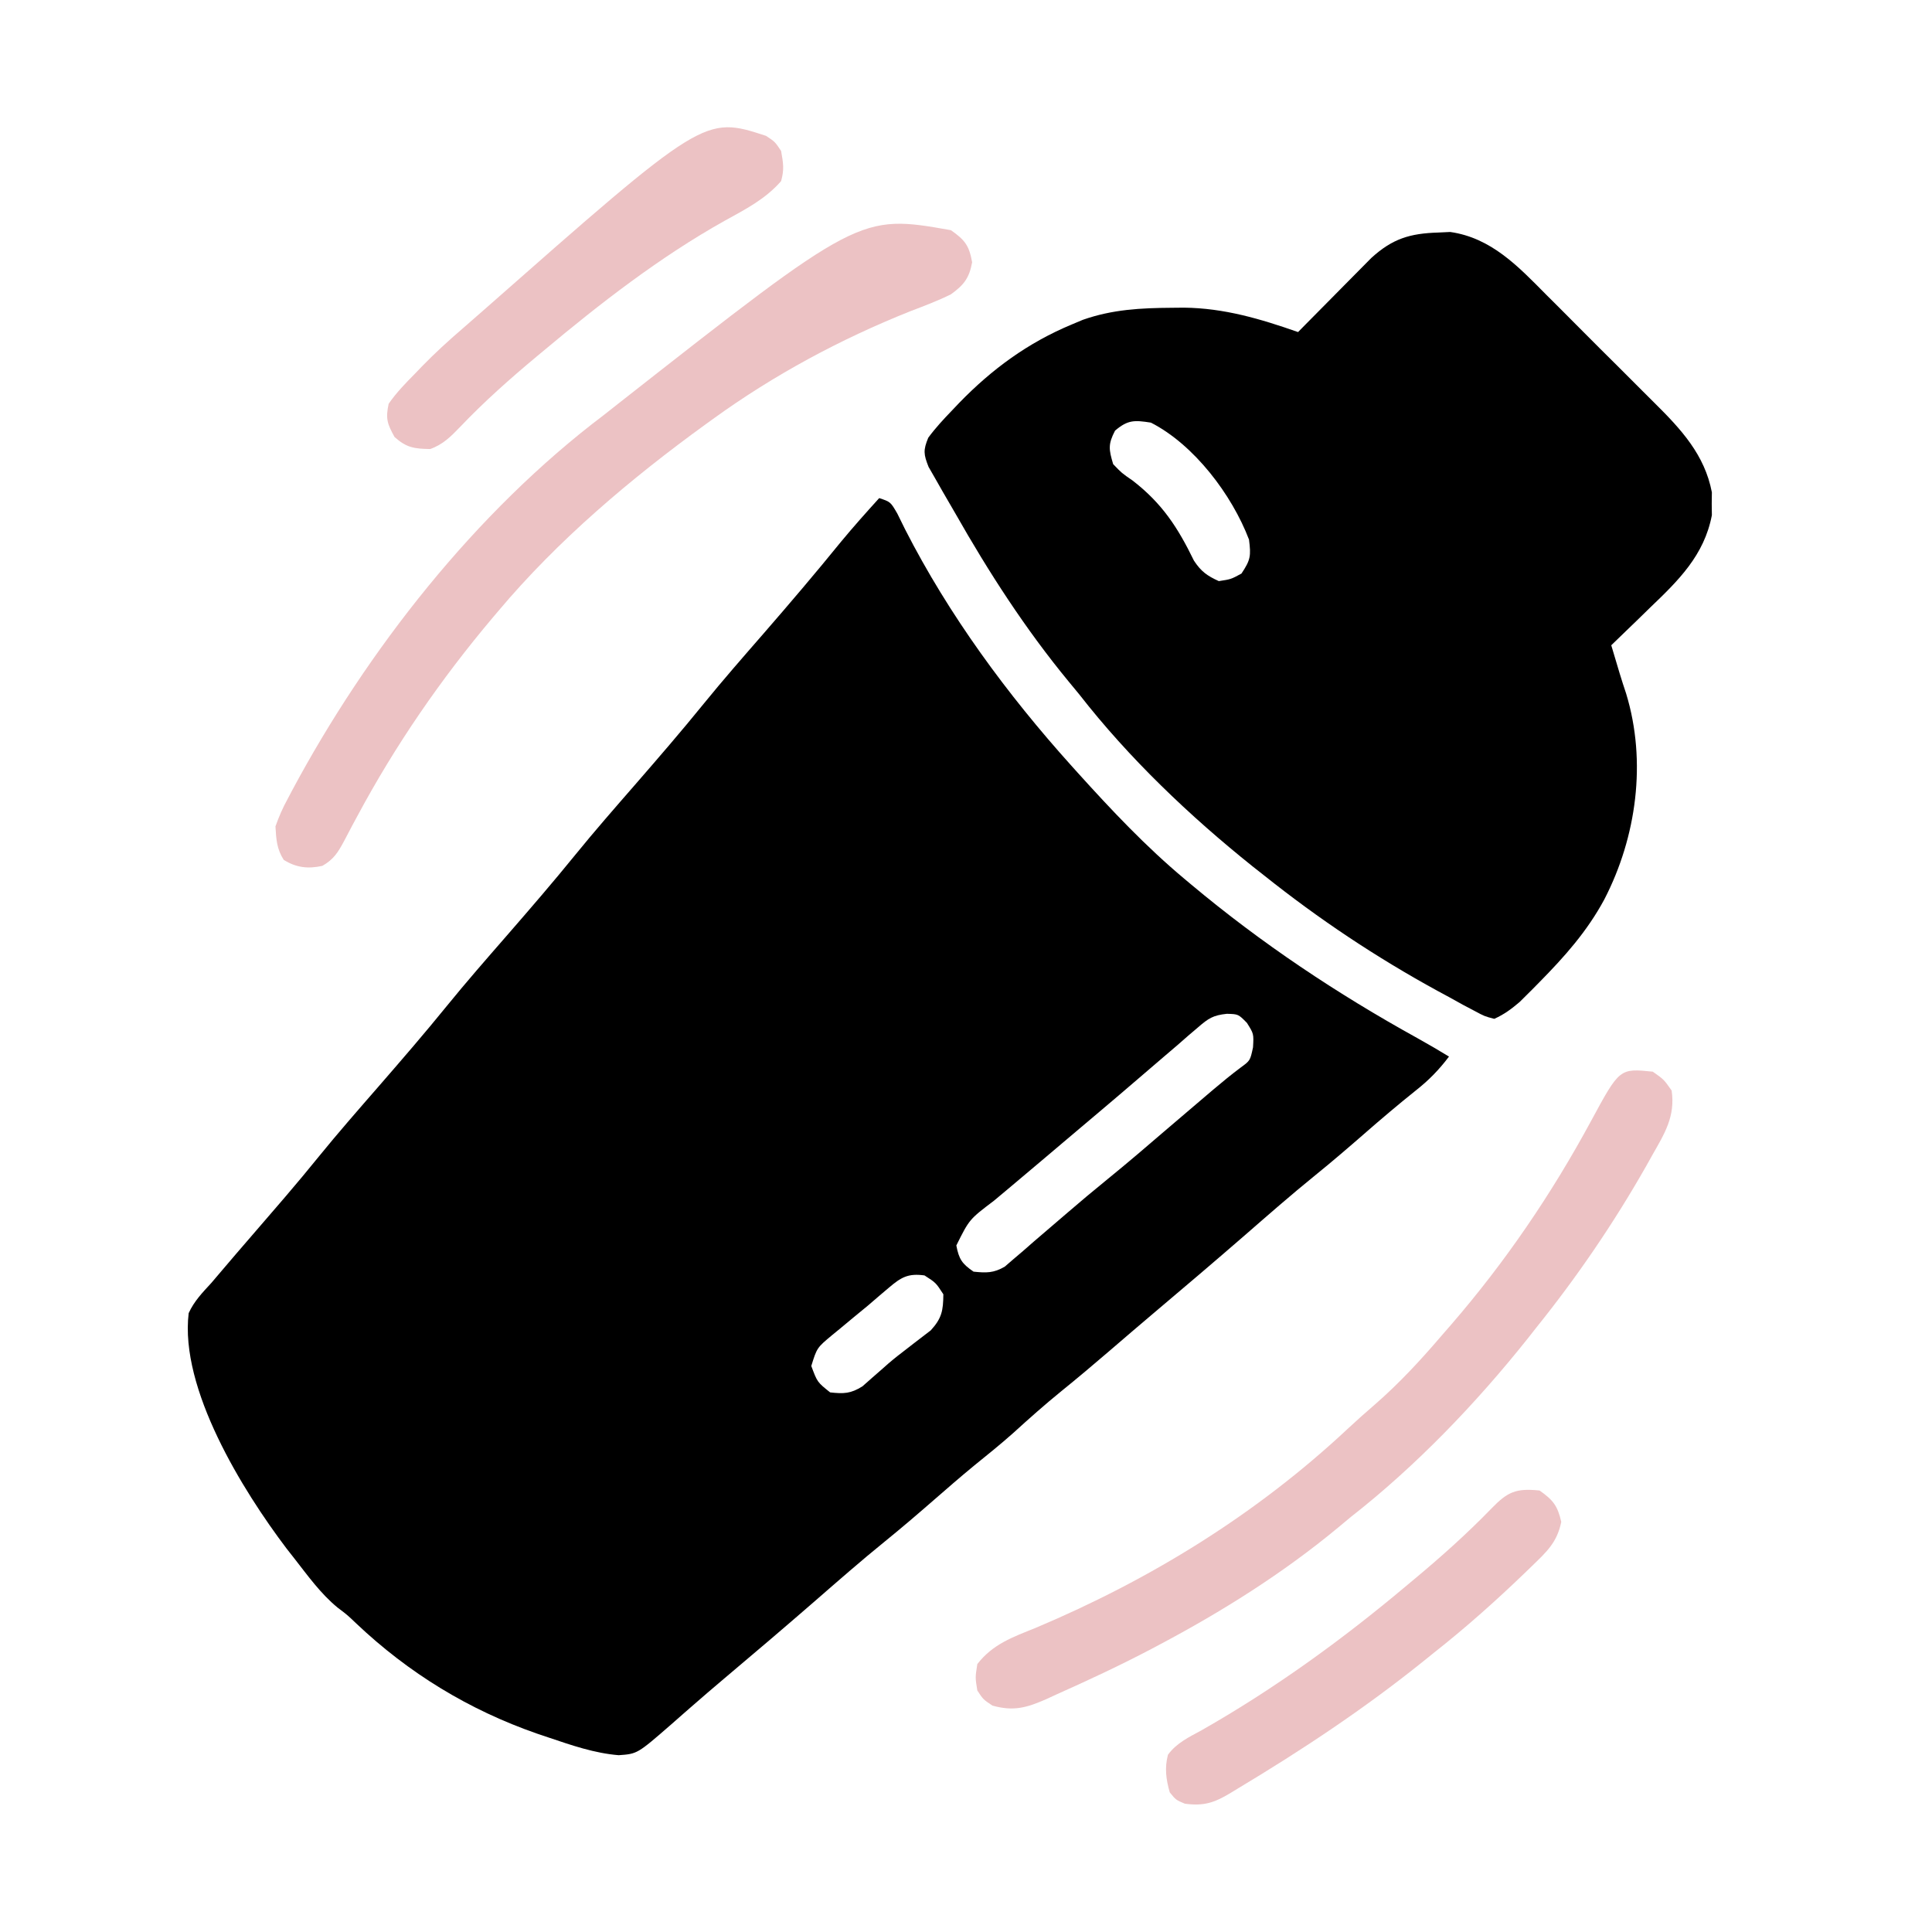 <?xml version="1.0" encoding="UTF-8"?>
<svg xmlns="http://www.w3.org/2000/svg" viewBox="0 0 512 512" fill="currentColor">
<path d="M0 0 C3 1 3 1 4.805 4.113 C5.5 5.51 6.19 6.91 6.875 8.312 C18.462 31.023 33.963 52.081 51 71 C51.503 71.559 52.005 72.118 52.523 72.694 C61.506 82.64 70.696 92.405 81 101 C81.808 101.678 81.808 101.678 82.631 102.37 C101.313 118.009 121.268 131.309 142.574 143.09 C145.418 144.676 148.22 146.305 151 148 C148.343 151.519 145.649 154.277 142.188 157 C137.529 160.732 132.994 164.573 128.5 168.5 C124.218 172.235 119.917 175.925 115.5 179.5 C109.168 184.631 103.047 189.999 96.901 195.349 C88.956 202.249 80.94 209.065 72.898 215.852 C68.871 219.253 64.871 222.686 60.875 226.125 C56.713 229.706 52.517 233.232 48.25 236.688 C43.868 240.243 39.683 243.968 35.512 247.766 C32.115 250.787 28.584 253.626 25.051 256.484 C21.479 259.429 17.988 262.457 14.5 265.5 C10.218 269.234 5.917 272.925 1.5 276.5 C-4.832 281.631 -10.953 286.999 -17.099 292.349 C-25.04 299.246 -33.046 306.068 -41.093 312.841 C-43.978 315.273 -46.841 317.728 -49.68 320.215 C-50.297 320.752 -50.913 321.29 -51.549 321.844 C-52.726 322.871 -53.9 323.904 -55.068 324.941 C-64.09 332.794 -64.09 332.794 -69.039 333.144 C-75.405 332.632 -81.483 330.531 -87.5 328.5 C-88.552 328.145 -89.605 327.791 -90.689 327.426 C-108.756 321.131 -124.667 311.416 -138.562 298.262 C-140.956 295.975 -140.956 295.975 -143.543 294.023 C-148.051 290.311 -151.42 285.584 -155 281 C-155.674 280.141 -156.348 279.283 -157.043 278.398 C-168.743 262.939 -185.405 236.042 -183 216 C-181.562 212.83 -179.343 210.546 -177 208 C-176.112 206.965 -175.228 205.925 -174.348 204.883 C-171.789 201.857 -169.204 198.856 -166.61 195.86 C-164.004 192.85 -161.407 189.833 -158.812 186.812 C-158.058 185.934 -158.058 185.934 -157.288 185.038 C-154.331 181.585 -151.426 178.095 -148.562 174.562 C-143.408 168.217 -138.026 162.075 -132.66 155.91 C-126.539 148.867 -120.44 141.81 -114.562 134.562 C-109.408 128.217 -104.026 122.075 -98.66 115.91 C-92.539 108.867 -86.44 101.81 -80.562 94.562 C-75.408 88.217 -70.026 82.075 -64.66 75.91 C-58.539 68.867 -52.44 61.81 -46.562 54.562 C-41.408 48.217 -36.026 42.075 -30.66 35.91 C-23.688 27.888 -16.811 19.807 -10.113 11.555 C-6.849 7.608 -3.439 3.795 0 0 Z M84.5 140.25 C83.64 140.981 82.78 141.712 81.895 142.465 C80.939 143.301 79.984 144.138 79 145 C77.901 145.94 76.801 146.879 75.699 147.816 C73.319 149.844 70.946 151.88 68.578 153.922 C65.214 156.821 61.83 159.697 58.438 162.562 C57.639 163.237 57.639 163.237 56.825 163.925 C55.753 164.831 54.681 165.736 53.609 166.641 C51.99 168.009 50.372 169.377 48.754 170.746 C48.216 171.201 47.679 171.656 47.125 172.124 C46.047 173.037 44.97 173.949 43.892 174.862 C41.09 177.235 38.283 179.603 35.469 181.961 C34.888 182.449 34.307 182.937 33.709 183.439 C32.608 184.365 31.505 185.288 30.4 186.209 C23.878 191.144 23.878 191.144 20.438 198.062 C21.135 201.707 21.944 202.909 25 205 C28.36 205.357 30.332 205.389 33.281 203.672 C34.013 203.038 34.746 202.403 35.5 201.75 C36.357 201.022 37.214 200.293 38.098 199.543 C39.055 198.704 40.013 197.865 41 197 C42.122 196.036 43.246 195.074 44.371 194.113 C46.169 192.577 47.965 191.039 49.756 189.495 C53.296 186.444 56.87 183.445 60.5 180.5 C65.893 176.119 71.159 171.601 76.426 167.07 C79.959 164.032 83.507 161.012 87.062 158 C87.586 157.555 88.11 157.111 88.65 156.653 C90.995 154.669 93.344 152.743 95.805 150.902 C98.31 149.07 98.31 149.07 99.062 145.562 C99.269 141.97 99.269 141.97 97.438 139.062 C95.161 136.75 95.161 136.75 92.129 136.668 C88.471 137.056 87.252 137.866 84.5 140.25 Z M2.562 209.25 C1.709 209.972 0.856 210.694 -0.023 211.438 C-1.006 212.283 -1.988 213.129 -3 214 C-4.24 215.023 -5.483 216.044 -6.727 217.062 C-8.006 218.124 -9.285 219.187 -10.562 220.25 C-11.182 220.757 -11.802 221.264 -12.441 221.786 C-16.5 225.168 -16.5 225.168 -18 230 C-16.405 234.286 -16.405 234.286 -13 237 C-9.376 237.394 -7.55 237.346 -4.43 235.383 C-3.587 234.638 -2.744 233.893 -1.875 233.125 C-0.937 232.305 0.002 231.485 0.969 230.641 C1.459 230.207 1.948 229.773 2.453 229.326 C4.043 227.963 5.677 226.689 7.344 225.422 C7.891 224.996 8.439 224.571 9.003 224.132 C10.551 222.932 12.107 221.743 13.664 220.555 C16.6 217.344 16.96 215.305 17 211 C15.02 207.937 15.02 207.937 12 206 C7.677 205.403 5.819 206.473 2.562 209.25 Z " fill="currentColor" transform="translate(233,132)"/>
<path d="M0 0 C1.054 -0.049 2.109 -0.098 3.195 -0.148 C14.064 1.398 21.221 8.975 28.613 16.449 C29.707 17.54 30.802 18.63 31.898 19.719 C34.179 21.993 36.451 24.276 38.717 26.565 C41.603 29.479 44.51 32.37 47.425 35.255 C49.686 37.498 51.935 39.753 54.181 42.012 C55.248 43.082 56.318 44.148 57.392 45.211 C64.387 52.146 70.632 58.884 72.539 68.844 C72.526 69.844 72.513 70.844 72.5 71.875 C72.513 72.875 72.526 73.876 72.539 74.906 C70.497 85.571 63.669 92.23 56.062 99.5 C55.072 100.465 54.083 101.431 53.096 102.398 C50.7 104.736 48.293 107.061 45.875 109.375 C46.339 110.932 46.804 112.49 47.27 114.047 C47.544 114.964 47.818 115.881 48.1 116.826 C48.648 118.627 49.225 120.419 49.824 122.203 C55.324 140.245 52.566 160.216 44.047 176.712 C39.44 185.255 33.528 191.867 26.75 198.75 C26.152 199.358 25.553 199.966 24.937 200.592 C24.357 201.168 23.777 201.743 23.18 202.336 C22.664 202.849 22.148 203.363 21.617 203.892 C19.419 205.763 17.523 207.187 14.875 208.375 C12.314 207.713 12.314 207.713 9.586 206.246 C8.571 205.712 7.557 205.177 6.512 204.627 C5.435 204.028 4.359 203.429 3.25 202.812 C2.135 202.21 1.02 201.607 -0.129 200.986 C-16.475 192.046 -31.565 181.984 -46.125 170.375 C-47.13 169.584 -48.136 168.792 -49.172 167.977 C-65.916 154.571 -81.943 139.293 -95.125 122.375 C-96.05 121.248 -96.979 120.123 -97.91 119 C-109.396 105.071 -119.093 90.033 -128.001 74.347 C-129.098 72.422 -130.216 70.51 -131.336 68.598 C-131.988 67.452 -132.64 66.306 -133.312 65.125 C-133.884 64.13 -134.455 63.135 -135.043 62.109 C-136.362 58.775 -136.493 57.691 -135.125 54.375 C-133.212 51.77 -131.05 49.454 -128.812 47.125 C-128.182 46.462 -127.551 45.799 -126.901 45.115 C-118.216 36.17 -108.694 29.199 -97.125 24.375 C-96.139 23.961 -95.153 23.547 -94.137 23.121 C-86.268 20.364 -78.785 19.995 -70.5 19.938 C-69.463 19.927 -68.427 19.917 -67.359 19.907 C-56.699 20.027 -47.117 22.878 -37.125 26.375 C-36.165 25.399 -36.165 25.399 -35.185 24.403 C-32.794 21.978 -30.399 19.558 -28 17.14 C-26.966 16.096 -25.933 15.049 -24.902 14.001 C-23.414 12.489 -21.921 10.984 -20.426 9.48 C-19.53 8.574 -18.635 7.669 -17.712 6.735 C-12.092 1.609 -7.453 0.233 0 0 Z M-85.625 52.5 C-87.515 56.122 -87.276 57.496 -86.125 61.375 C-83.844 63.752 -83.844 63.752 -80.938 65.75 C-73.137 71.797 -69.008 78.133 -64.715 86.957 C-62.839 89.81 -61.222 90.975 -58.125 92.375 C-54.912 91.887 -54.912 91.887 -52.125 90.375 C-49.7 86.737 -49.577 85.684 -50.125 81.375 C-54.646 69.506 -64.658 56.23 -76.125 50.375 C-80.49 49.698 -82.224 49.609 -85.625 52.5 Z " fill="currentColor" transform="translate(381.125,61.625)"/>
<path d="M0 0 C3.692 2.592 4.829 4.041 5.625 8.5 C4.871 12.724 3.382 14.561 0 17 C-3.512 18.741 -7.152 20.104 -10.812 21.5 C-29.295 28.882 -46.863 38.327 -63 50 C-63.649 50.468 -64.297 50.935 -64.966 51.417 C-84.864 65.853 -104.154 82.133 -120 101 C-120.45 101.531 -120.899 102.061 -121.363 102.608 C-135.151 118.94 -147.288 136.557 -157.375 155.414 C-157.971 156.515 -157.971 156.515 -158.579 157.638 C-159.34 159.051 -160.087 160.471 -160.819 161.899 C-162.426 164.886 -163.587 166.765 -166.57 168.461 C-170.373 169.305 -173.48 168.944 -176.812 166.875 C-178.671 163.94 -178.8 161.453 -179 158 C-178.044 155.319 -177.098 153.15 -175.75 150.688 C-175.389 150.002 -175.029 149.316 -174.657 148.609 C-154.691 111.276 -125.922 74.619 -92 49 C-90.719 47.993 -89.439 46.983 -88.16 45.973 C-24.157 -4.263 -24.157 -4.263 0 0 Z " fill="#ECC2C4" transform="translate(252,61)"/>
<path d="M0 0 C2.938 2.062 2.938 2.062 5 5 C6.006 11.834 3.147 16.386 -0.125 22.125 C-0.66 23.082 -1.195 24.039 -1.746 25.025 C-10.323 40.127 -20.11 54.476 -31 68 C-31.7 68.892 -32.4 69.784 -33.121 70.703 C-46.838 87.919 -62.666 104.433 -80 118 C-81.105 118.915 -82.208 119.833 -83.309 120.754 C-97.989 132.941 -114.154 143.081 -131 152 C-131.628 152.333 -132.255 152.666 -132.902 153.009 C-141.138 157.34 -149.567 161.269 -158.062 165.062 C-158.943 165.469 -159.824 165.876 -160.731 166.295 C-165.896 168.55 -169.355 169.579 -175 168 C-177.438 166.375 -177.438 166.375 -179 164 C-179.562 160.562 -179.562 160.562 -179 157 C-174.915 151.723 -169.692 149.881 -163.625 147.438 C-133.034 134.555 -104.942 117.238 -80.684 94.5 C-78.39 92.364 -76.063 90.293 -73.688 88.25 C-67.242 82.643 -61.545 76.487 -56 70 C-54.763 68.579 -54.763 68.579 -53.5 67.129 C-39.113 50.504 -26.795 32.403 -16.347 13.063 C-8.798 -0.895 -8.798 -0.895 0 0 Z " fill="#ECC2C4" transform="translate(438,284)"/>
<path d="M0 0 C2.375 1.562 2.375 1.562 4 4 C4.59 7.323 4.855 8.882 4 12 C-0.218 16.821 -5.468 19.473 -11.035 22.549 C-28.145 32.133 -44.001 44.437 -59 57 C-59.816 57.679 -59.816 57.679 -60.649 58.371 C-67.8 64.329 -74.67 70.421 -81.094 77.167 C-83.536 79.701 -85.643 81.823 -89 83 C-93.208 82.925 -95.274 82.652 -98.438 79.812 C-100.38 76.315 -100.849 74.938 -100 71 C-97.951 68.047 -95.527 65.547 -93 63 C-92.425 62.399 -91.85 61.799 -91.258 61.18 C-87.793 57.619 -84.158 54.29 -80.391 51.055 C-78.596 49.512 -76.818 47.952 -75.047 46.383 C-16.342 -5.329 -16.342 -5.329 0 0 Z " fill="#ECC2C4" transform="translate(203,36)"/>
<path d="M0 0 C3.576 2.511 4.783 4.043 5.75 8.312 C4.646 13.74 1.921 16.207 -2 20 C-2.537 20.52 -3.073 21.041 -3.626 21.577 C-11.439 29.111 -19.473 36.279 -28 43 C-29.064 43.856 -30.128 44.713 -31.191 45.57 C-46.659 57.973 -63.003 68.81 -80 79 C-80.674 79.411 -81.347 79.823 -82.041 80.246 C-86.287 82.78 -89.019 83.658 -94 83 C-96.375 82 -96.375 82 -98 80 C-98.989 76.574 -99.398 73.5 -98.477 70.027 C-96.171 66.862 -92.868 65.347 -89.5 63.5 C-70.103 52.463 -52.062 39.367 -35 25 C-34.462 24.552 -33.923 24.104 -33.369 23.642 C-26.165 17.641 -19.259 11.481 -12.731 4.745 C-8.452 0.339 -6.269 -0.638 0 0 Z " fill="#ECC2C4" transform="translate(408,395)"/>
</svg>
